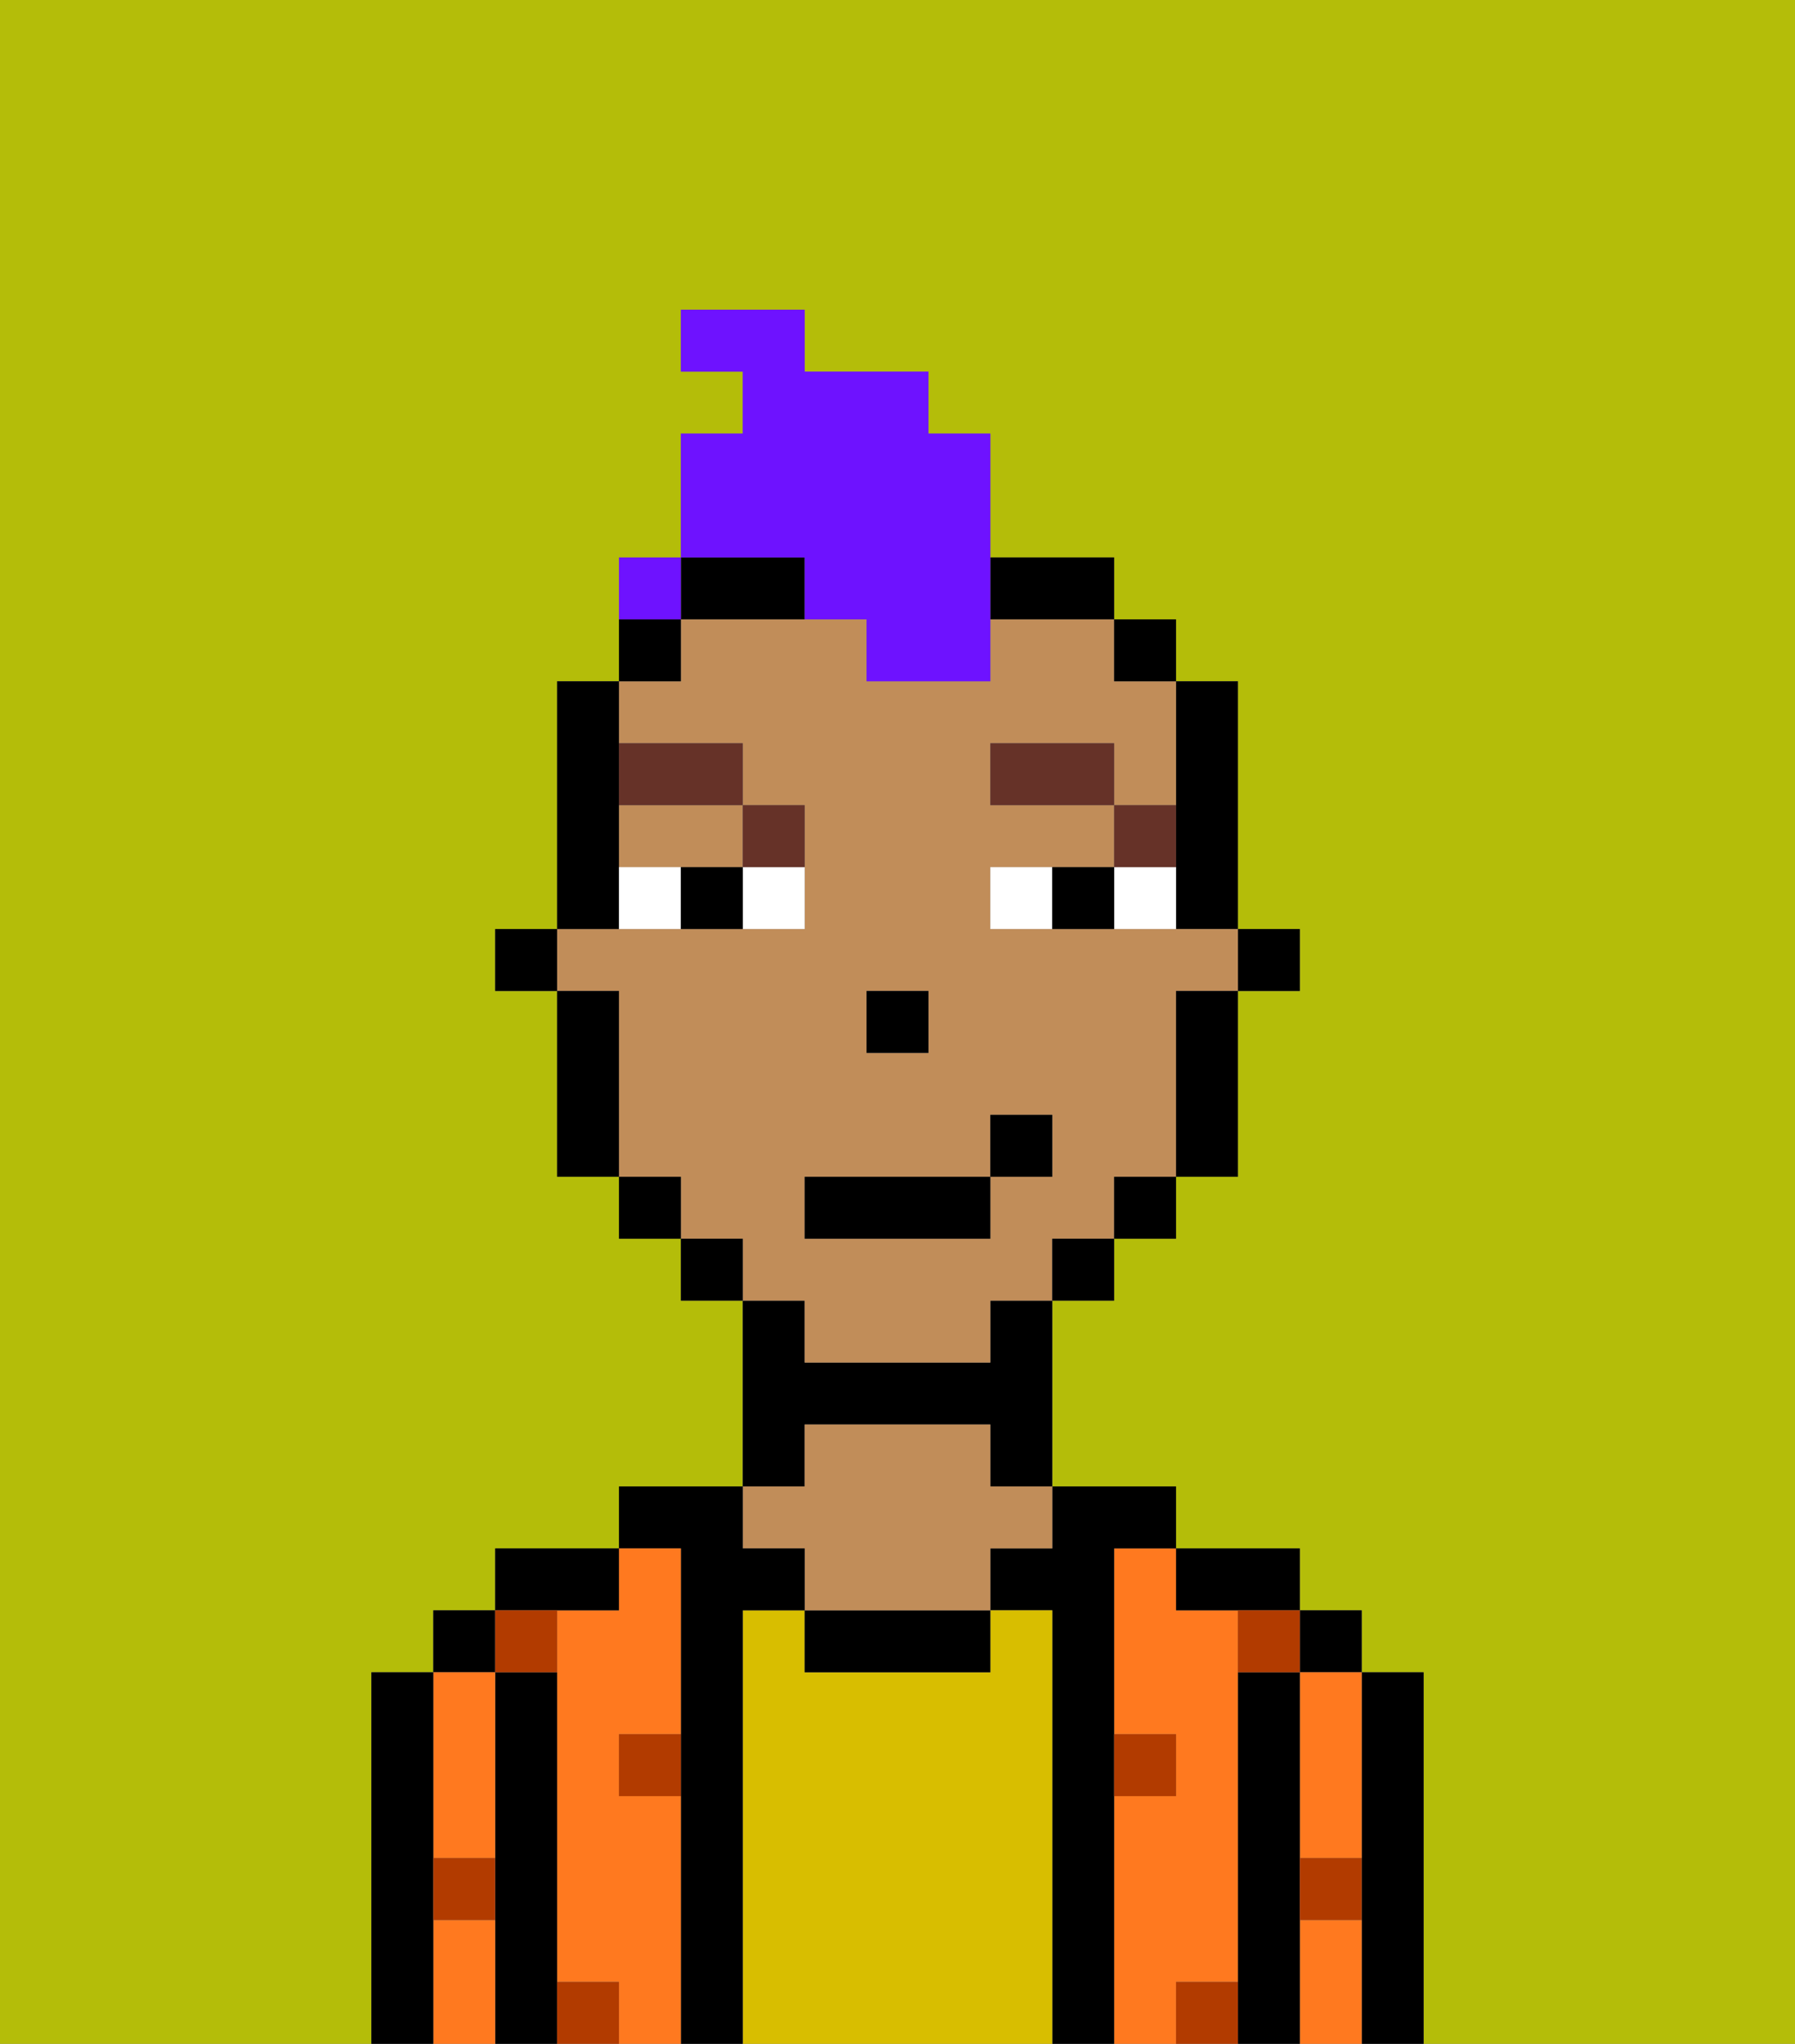 <svg xmlns="http://www.w3.org/2000/svg" viewBox="0 0 29 33"><rect x="0" y="0" width="29" height="33" fill="#808080" stroke="none"/><defs><style>polygon,rect,path{shape-rendering:crispedges;}.na143-1{fill:#b4bd09;}.na143-2{fill:#000000;}.na143-3{fill:#ff791f;}.na143-4{fill:#d8be00;}.na143-5{fill:#c18d59;}.na143-6{fill:#b23b00;}.na143-7{fill:#ffffff;}.na143-8{fill:#663228;}.na143-9{fill:#6e12ff;}</style></defs><path class="na143-1" d="M0,33H6V27H7V26H8V25h2V24h2V21H11V20H10V19H9V16H8V15H9V11h1V10h1V7h1V6H11V5h2V6h2V7h1V9h2v1h1v1h1v4h1v1H20v3H19v1H18v1H17v3h2v1h2v1h1v1h1v6h6V0H0Z"/><path class="na143-2" d="M23,27H22v6h1V27Z"/><rect class="na143-2" x="21" y="26" width="1" height="1"/><path class="na143-3" d="M21,28v2h1V27H21Z"/><path class="na143-3" d="M21,31v2h1V31Z"/><path class="na143-2" d="M21,30V27H20v6h1V30Z"/><path class="na143-3" d="M20,32V26H19V25H18v3h1v1H18v4h1V32Z"/><path class="na143-2" d="M20,26h1V25H19v1Z"/><path class="na143-2" d="M18,29V25h1V24H17v1H16v1h1v7h1V29Z"/><path class="na143-4" d="M17,26H16v1H13V26H12v7h5V26Z"/><path class="na143-2" d="M13,26v1h3V26H13Z"/><path class="na143-2" d="M13,23h3v1h1V21H16v1H13V21H12v3h1Z"/><path class="na143-5" d="M13,25v1h3V25h1V24H16V23H13v1H12v1Z"/><path class="na143-2" d="M12,26h1V25H12V24H10v1h1v8h1V26Z"/><path class="na143-3" d="M11,29H10V28h1V25H10v1H9v6h1v1h1V29Z"/><path class="na143-2" d="M10,26V25H8v1h2Z"/><path class="na143-2" d="M9,31V27H8v6H9V31Z"/><rect class="na143-2" x="7" y="26" width="1" height="1"/><path class="na143-3" d="M7,31v2H8V31Z"/><path class="na143-3" d="M7,30H8V27H7v3Z"/><path class="na143-2" d="M7,30V27H6v6H7V30Z"/><path class="na143-6" d="M10,29h1V28H10Z"/><path class="na143-6" d="M19,29V28H18v1Z"/><path class="na143-6" d="M9,27V26H8v1Z"/><path class="na143-6" d="M19,32v1h1V32Z"/><path class="na143-6" d="M9,32v1h1V32Z"/><path class="na143-6" d="M7,31H8V30H7Z"/><path class="na143-6" d="M21,31h1V30H21Z"/><path class="na143-6" d="M20,27h1V26H20Z"/><rect class="na143-2" x="20" y="15" width="1" height="1"/><path class="na143-2" d="M19,14v1h1V11H19v3Z"/><path class="na143-5" d="M13,22h3V21h1V20h1V19h1V16h1V15H16V14h2V13H16V12h2v1h1V11H18V10H16v1H14V10H11v1H10v1h2v1h1v2H9v1h1v3h1v1h1v1h1Zm1-6h1v1H14Zm-1,3h3V18h1v1H16v1H13Z"/><path class="na143-5" d="M10,14h2V13H10Z"/><path class="na143-2" d="M19,17v2h1V16H19Z"/><rect class="na143-2" x="18" y="10" width="1" height="1"/><rect class="na143-2" x="18" y="19" width="1" height="1"/><rect class="na143-2" x="17" y="20" width="1" height="1"/><path class="na143-2" d="M17,10h1V9H16v1Z"/><path class="na143-2" d="M13,9H11v1h2Z"/><rect class="na143-2" x="11" y="20" width="1" height="1"/><rect class="na143-2" x="10" y="10" width="1" height="1"/><rect class="na143-2" x="10" y="19" width="1" height="1"/><path class="na143-2" d="M10,14V11H9v4h1Z"/><path class="na143-2" d="M10,16H9v3h1V16Z"/><rect class="na143-2" x="8" y="15" width="1" height="1"/><rect class="na143-2" x="14" y="16" width="1" height="1"/><path class="na143-7" d="M12,15h1V14H12Z"/><path class="na143-7" d="M10,14v1h1V14Z"/><path class="na143-7" d="M18,14v1h1V14Z"/><path class="na143-7" d="M16,14v1h1V14Z"/><path class="na143-2" d="M11,14v1h1V14Z"/><path class="na143-2" d="M17,14v1h1V14Z"/><path class="na143-8" d="M19,13H18v1h1Z"/><rect class="na143-8" x="16" y="12" width="2" height="1"/><path class="na143-8" d="M13,14V13H12v1Z"/><path class="na143-8" d="M12,13V12H10v1Z"/><rect class="na143-2" x="13" y="19" width="3" height="1"/><rect class="na143-2" x="16" y="18" width="1" height="1"/><path class="na143-9" d="M13,10h1v1h2V7H15V6H13V5H11V6h1V7H11V9h2Z"/><rect class="na143-9" x="10" y="9" width="1" height="1"></rect></svg>